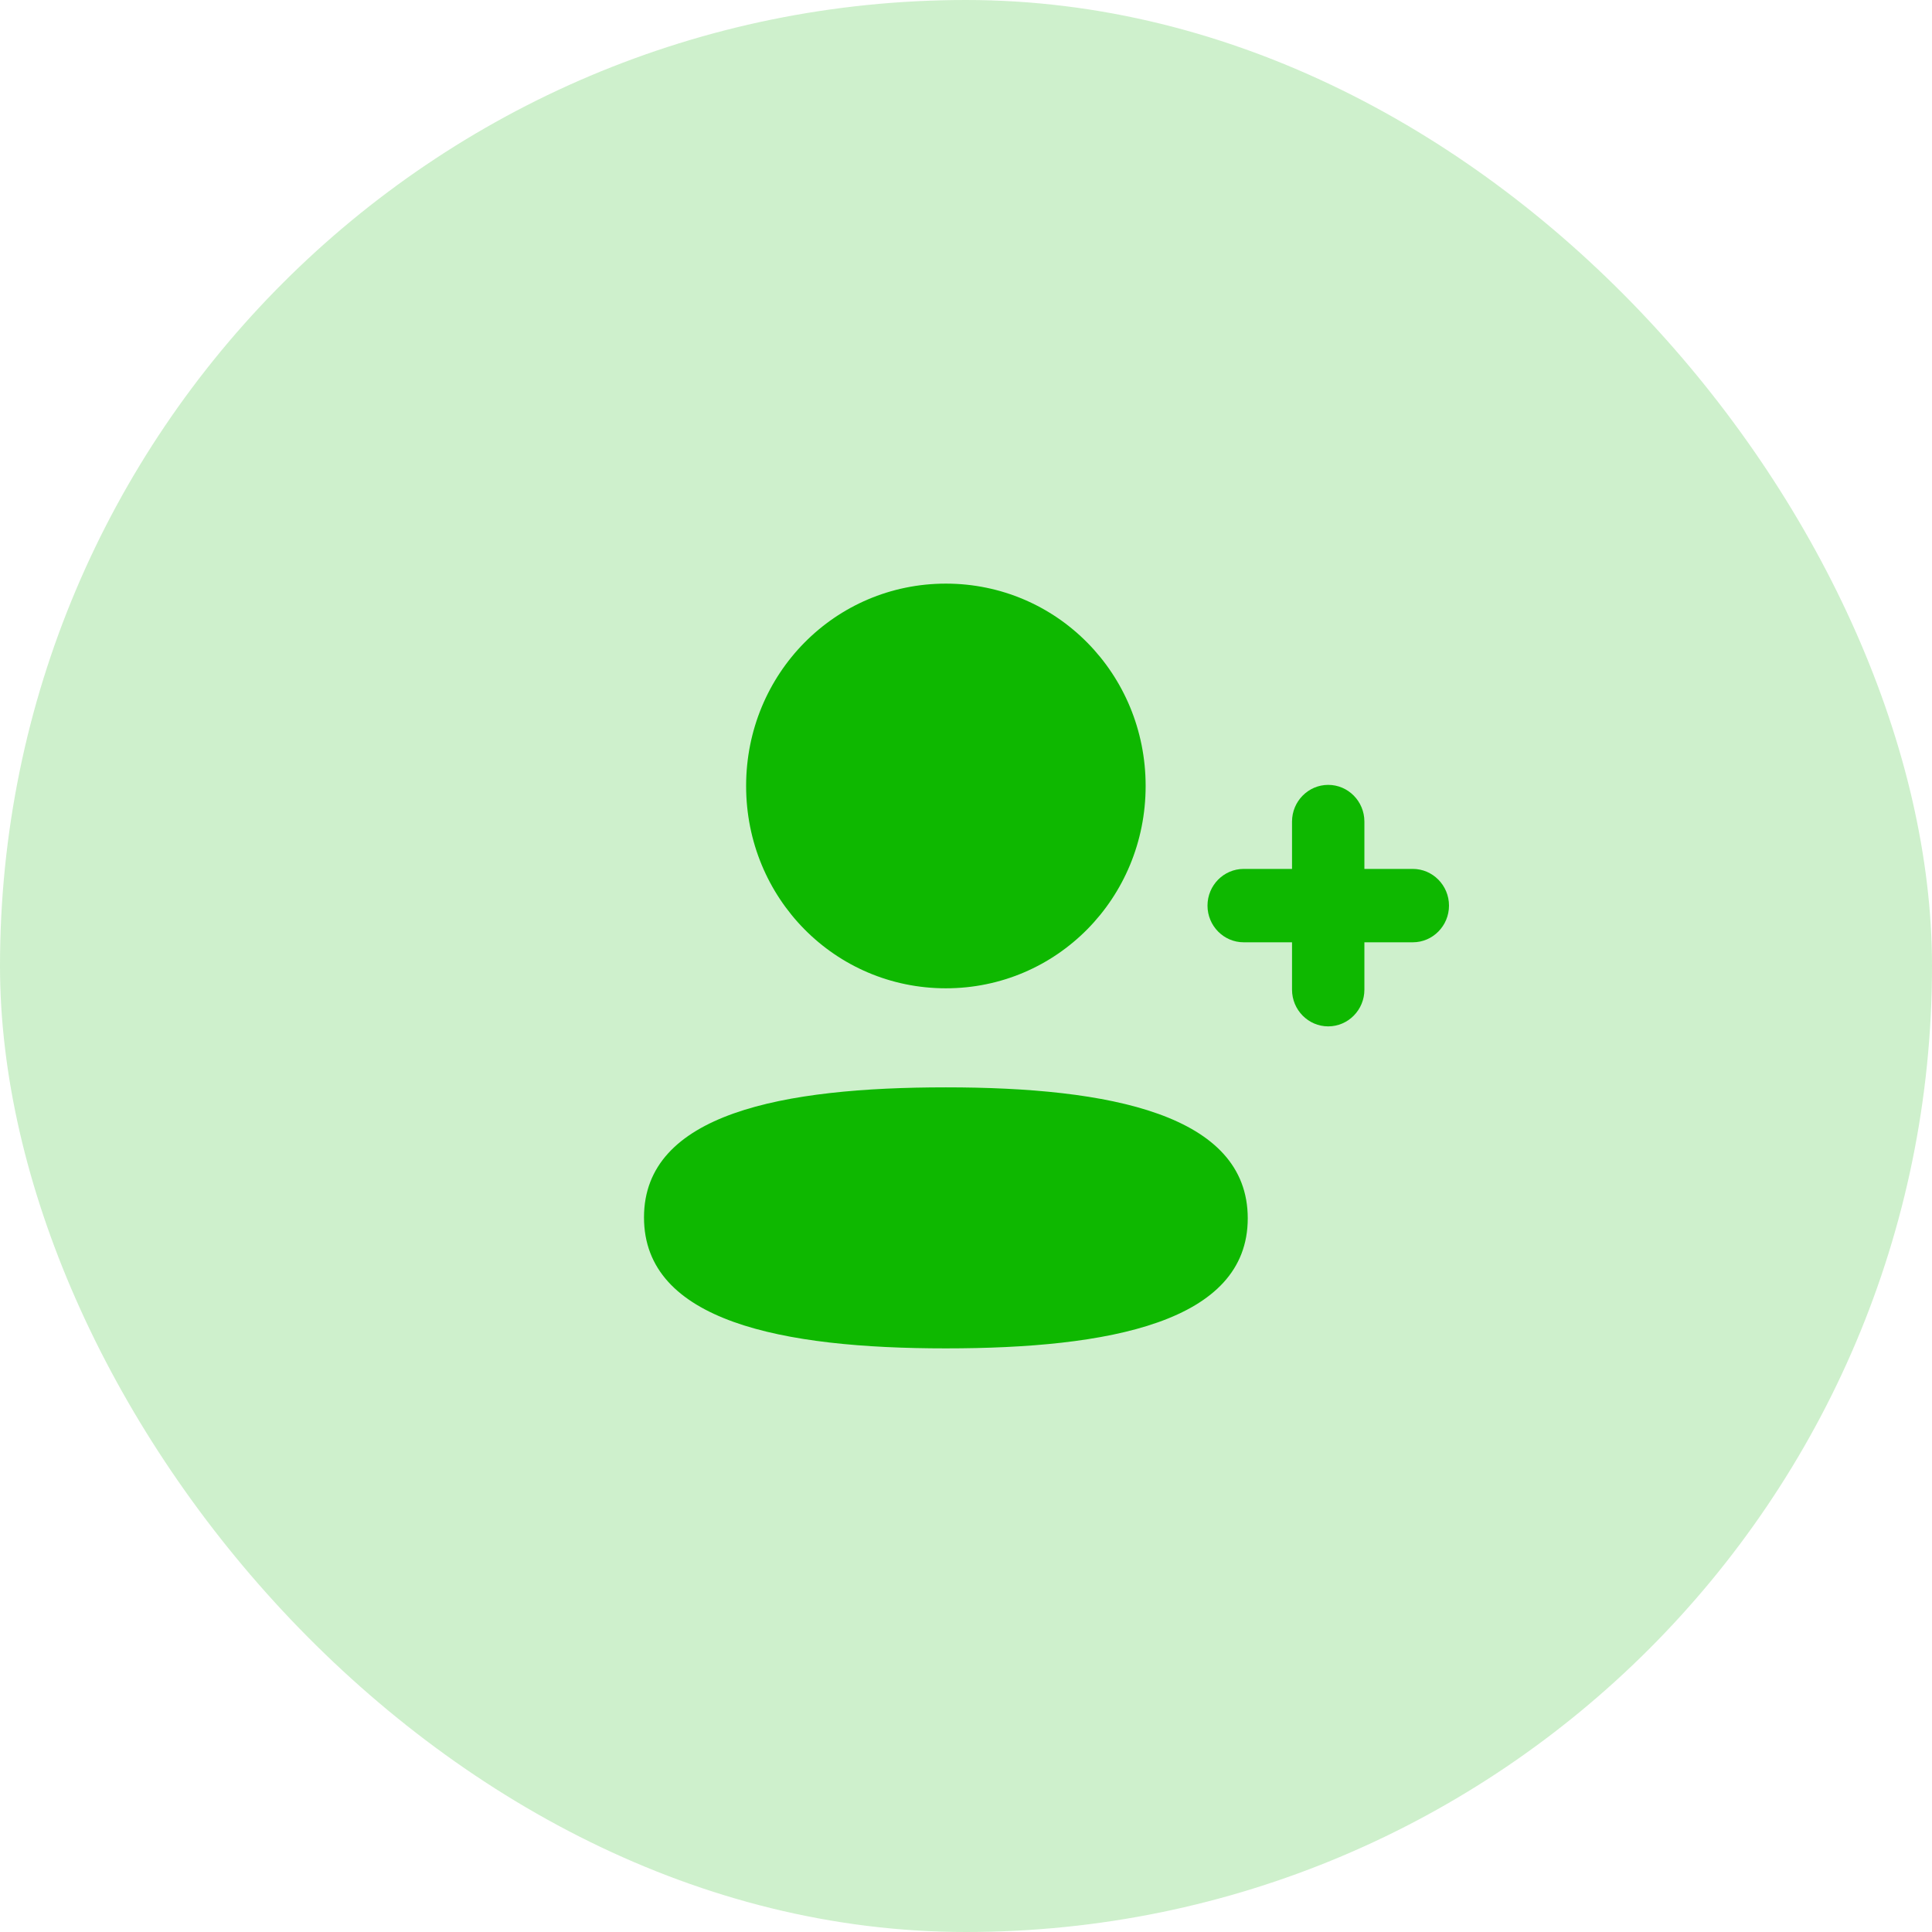 <svg width="48" height="48" viewBox="0 0 48 48" fill="none" xmlns="http://www.w3.org/2000/svg">
<rect opacity="0.2" width="48" height="48" rx="24" fill="#0EB800"/>
<path fill-rule="evenodd" clip-rule="evenodd" d="M23.5 24.554C26.255 24.554 28.463 22.317 28.463 19.527C28.463 16.737 26.255 14.5 23.5 14.5C20.745 14.5 18.537 16.737 18.537 19.527C18.537 22.317 20.745 24.554 23.5 24.554ZM23.5 27.015C19.454 27.015 16 27.662 16 30.246C16 32.83 19.433 33.5 23.5 33.5C27.545 33.5 31 32.853 31 30.269C31 27.684 27.567 27.015 23.5 27.015ZM33.898 21.588H35.101C35.596 21.588 36 21.997 36 22.5C36 23.002 35.596 23.411 35.101 23.411H33.898V24.588C33.898 25.091 33.495 25.5 32.999 25.5C32.504 25.5 32.1 25.091 32.1 24.588V23.411H30.899C30.403 23.411 30 23.002 30 22.5C30 21.997 30.403 21.588 30.899 21.588H32.1V20.412C32.1 19.909 32.504 19.5 32.999 19.5C33.495 19.5 33.898 19.909 33.898 20.412V21.588Z" fill="#0EB800"/>
</svg>
